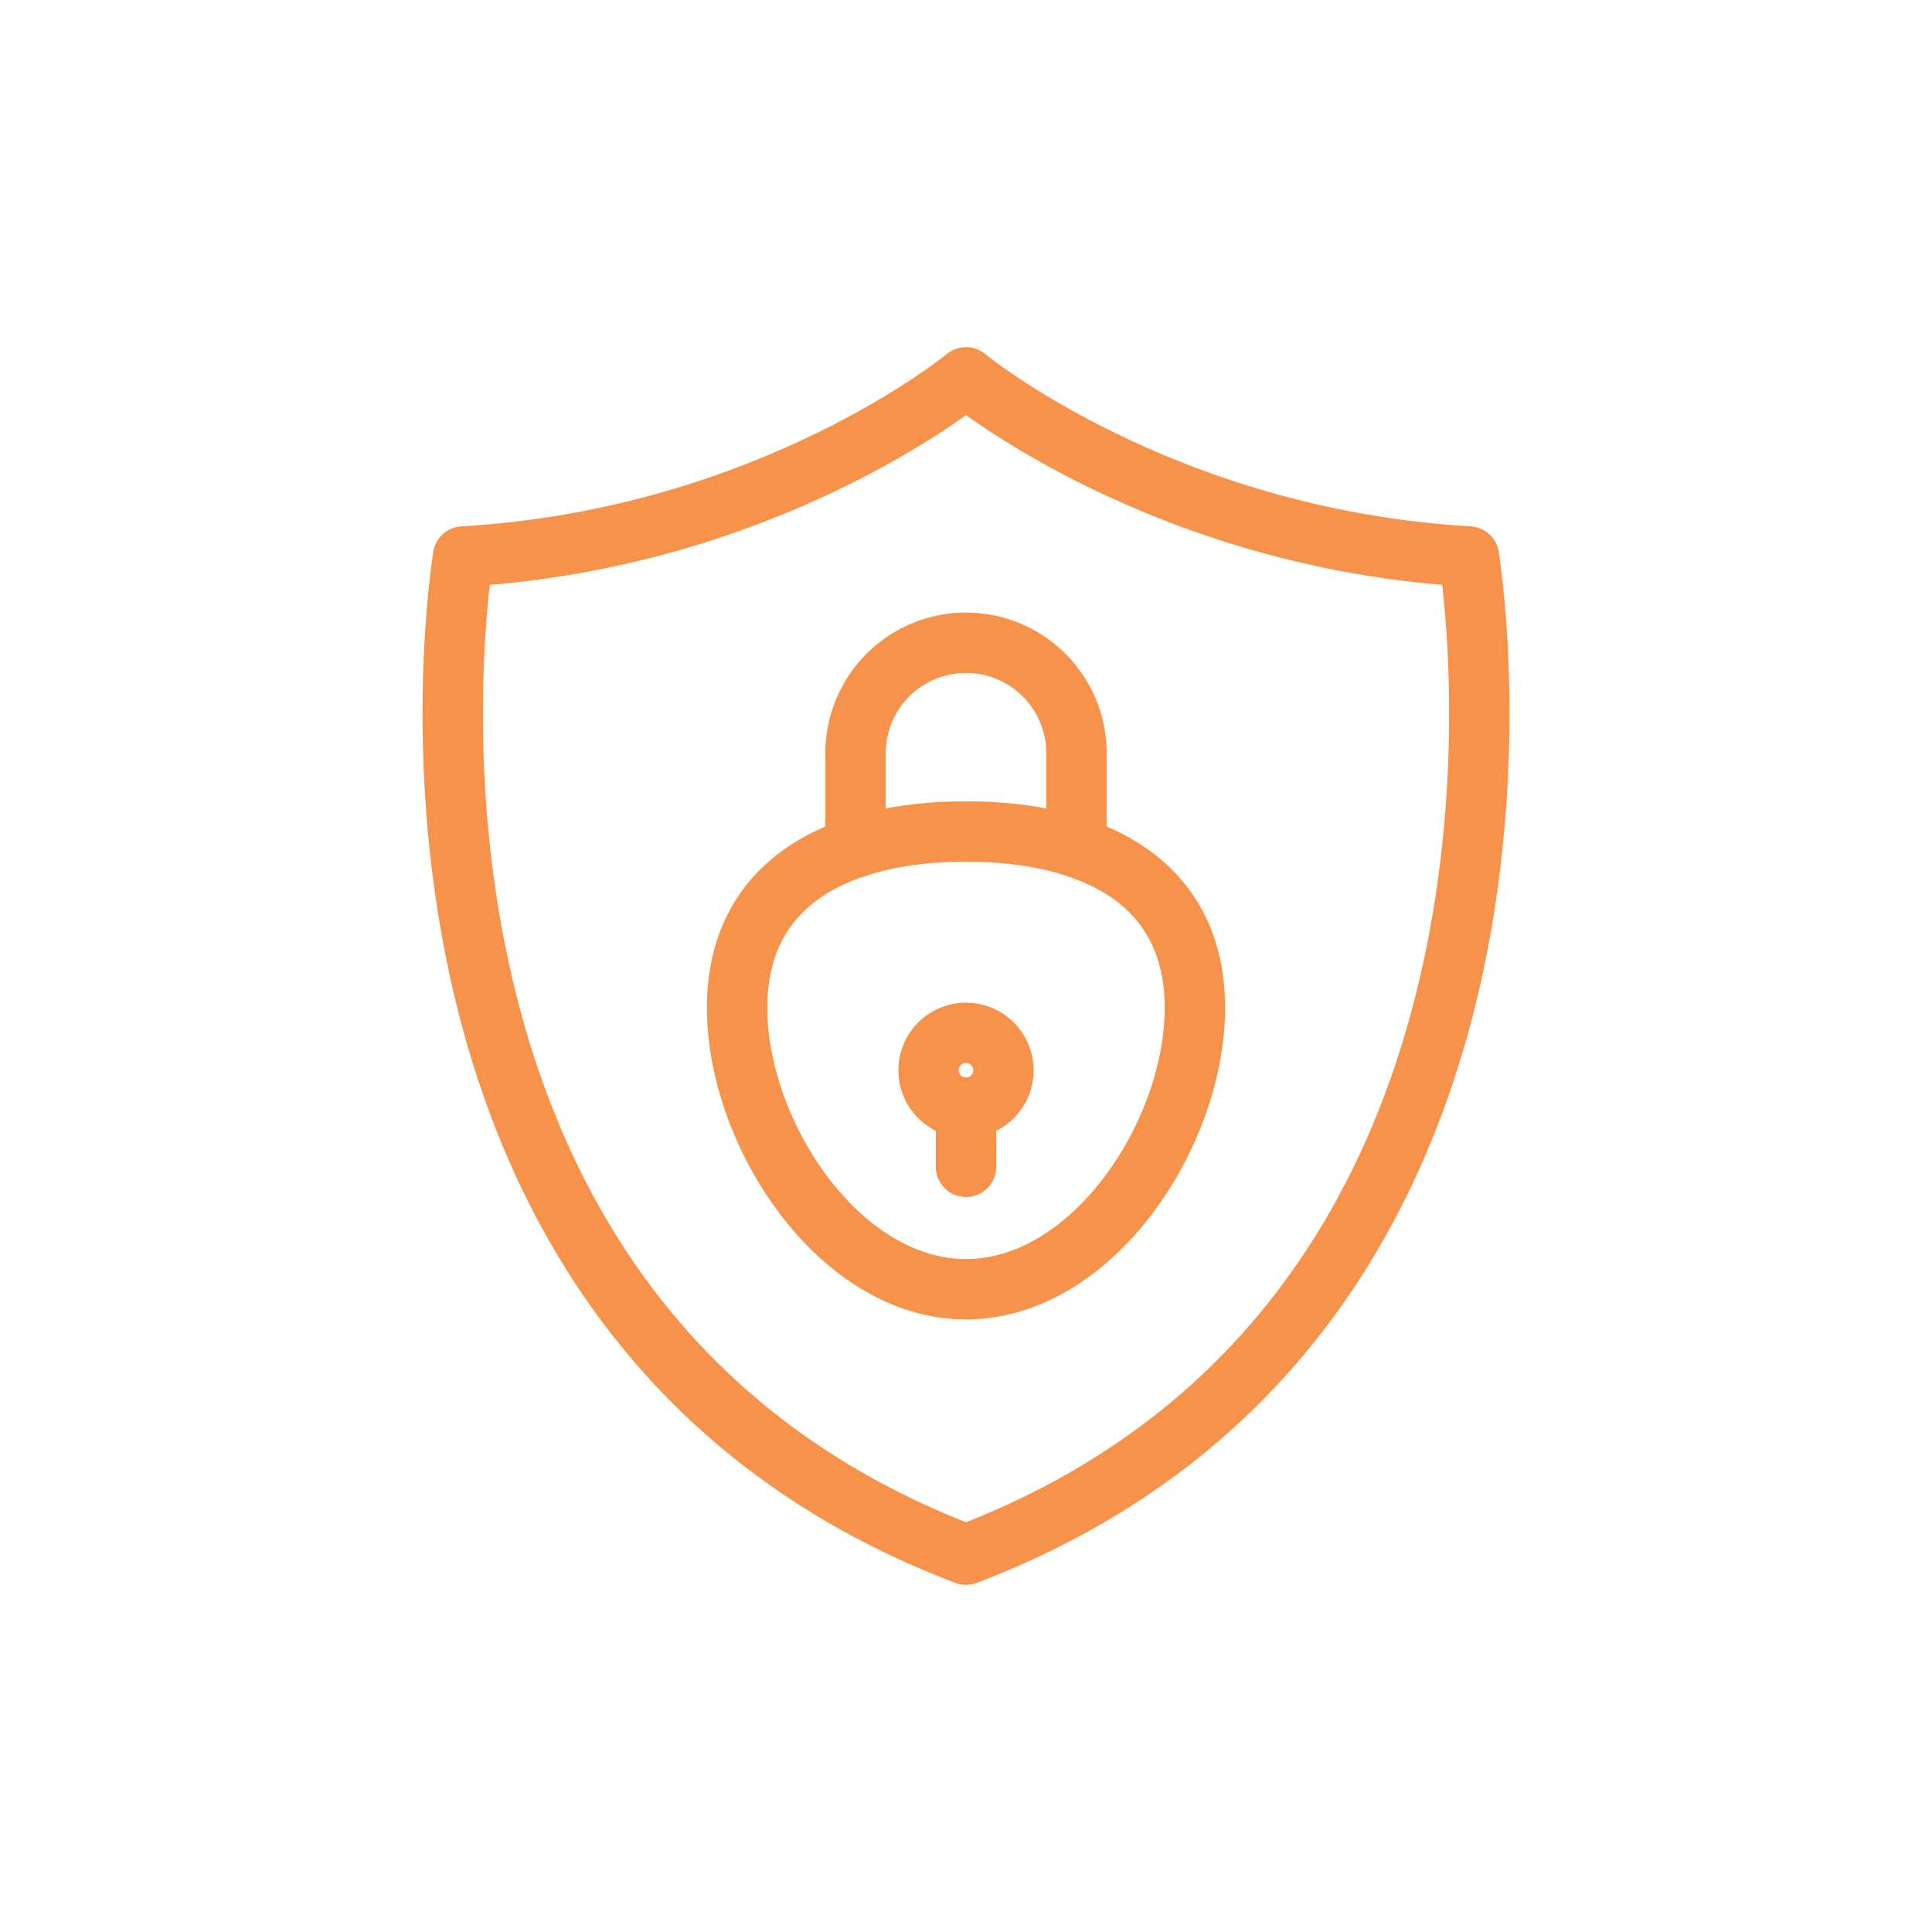 <svg id="Layer_1" data-name="Layer 1" xmlns="http://www.w3.org/2000/svg" viewBox="0 0 512 512"><defs><style>.cls-1{fill:none;stroke:#f7924a;stroke-linecap:round;stroke-linejoin:round;stroke-width:16px;}</style></defs><title>Security</title><path class="cls-1" d="M389.27,147.47C307.81,142.79,256,100,256,100s-51.81,42.79-133.27,47.47c0,0-33.54,201.13,133.27,264.53C422.81,348.6,389.27,147.47,389.27,147.47Z"/><path class="cls-1" d="M316.66,267.08c0,33.5-27.16,74.58-60.66,74.58s-60.66-41.08-60.66-74.58S222.5,220.35,256,220.35,316.66,233.57,316.66,267.08Z"/><path class="cls-1" d="M226.72,224.56V199.62a29.28,29.28,0,0,1,58.56,0v24.94"/><circle class="cls-1" cx="256" cy="283.64" r="9.93"/><line class="cls-1" x1="256" y1="293.57" x2="256" y2="309.22"/></svg>
